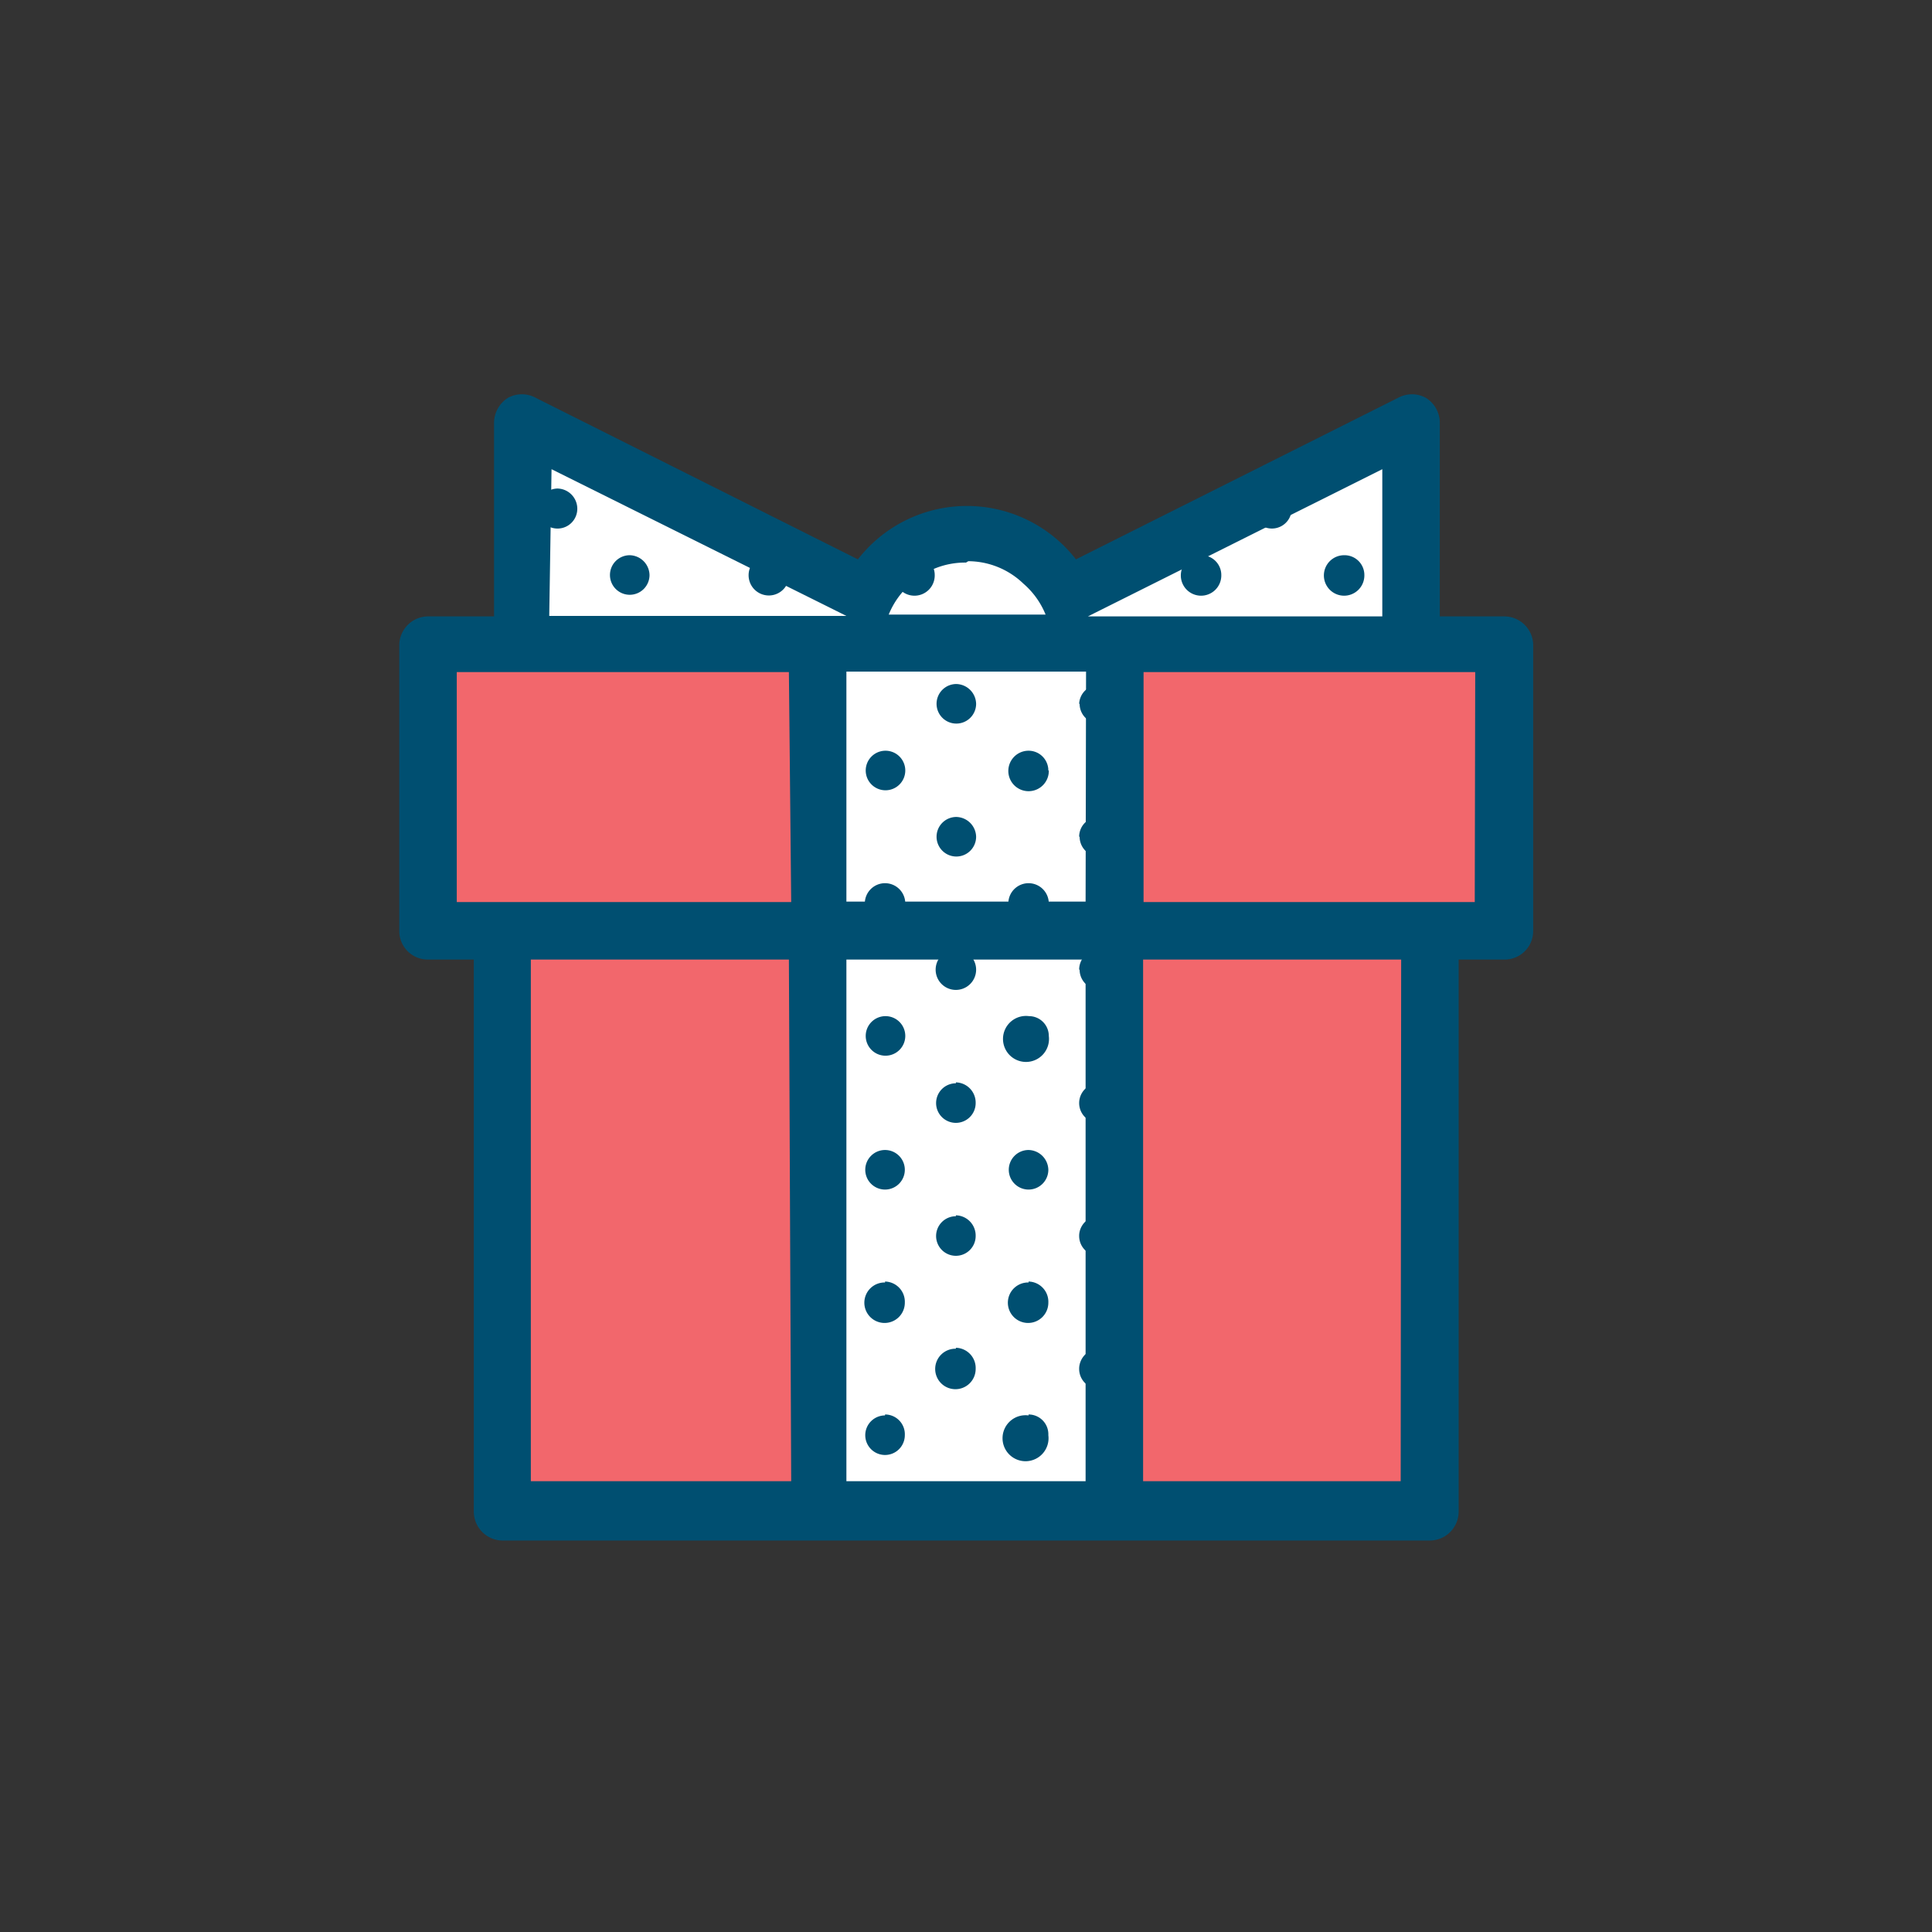 <svg xmlns="http://www.w3.org/2000/svg" viewBox="0 0 42 42">
    <rect x="0" y="0" width="42" height="42" fill="#333333" stroke="none"/>
    <title>Gift Icon</title>
    <path d="M32.69,14.03v6.21h-1.6V32.83H10.92V20.24H9.3V14.03Z" fill="#f2676c"/>
    <path d="M30.68,14H24.17V32.84H17.84V14H11.32V9.18l7.53,3.76a2.39,2.39,0,0,1,4.3,0l7.53-3.76Z" fill="#fff"/><path d="M14.12,12.5a.43.43,0,1,1-.43-.43A.44.44,0,0,1,14.12,12.5Zm-2-1.88a.44.44,0,0,0-.43.44.43.43,0,0,0,.86.001V11.06a.44.44,0,0,0-.44-.44Zm4.66,1.45a.44.44,0,1,0,.369.369A.44.44,0,0,0,16.78,12.07Zm3.11,0a.44.44,0,1,0,.43.45q0-.01,0-.02a.43.43,0,0,0-.43-.43h0Zm9.34,0a.44.44,0,1,0,.43.45q0-.01,0-.02a.43.43,0,0,0-.43-.43h0Zm-3.11,0a.44.44,0,1,0,.43.45q0-.01,0-.02a.43.43,0,0,0-.43-.43h0Zm1.53-1.45a.44.44,0,0,0-.43.44.43.43,0,0,0,.86,0,.44.44,0,0,0-.44-.44h.01ZM22.8,16.75a.44.44,0,1,1-.45-.43q.01,0,.02,0a.43.43,0,0,1,.42.43Zm-3.55-.43a.43.43,0,1,0,.43.43.43.43,0,0,0-.43-.43h0Zm1.54-1.45a.43.43,0,1,0,.43.43.44.44,0,0,0-.44-.43Zm2.68.43a.43.43,0,0,0,.43.43h0a.45.45,0,0,0,.28-.1V15a.41.41,0,0,0-.28-.11.43.43,0,0,0-.44.41Zm-1.1,3.9a.44.44,0,1,0,.43.45v-.01a.44.44,0,0,0-.44-.44h.01Zm-3.12,0a.44.44,0,1,0,.43.45v-.01a.44.44,0,0,0-.44-.44h.01Zm1.54-1.44a.43.43,0,1,0,.43.43.44.44,0,0,0-.44-.43Zm2.68.43a.43.43,0,0,0,.43.43h0a.41.41,0,0,0,.28-.11v-.65a.45.45,0,0,0-.28-.1.43.43,0,0,0-.44.42v.01Zm-1.1,3.9a.5.5,0,1,0,.43.43.43.43,0,0,0-.43-.43h0Zm-3.12,0a.43.43,0,0,0-.43.43h0a.43.43,0,1,0,.43-.43h0Zm1.54-1.45a.44.44,0,1,0,.43.45v-.01a.44.44,0,0,0-.44-.44h.01Zm2.68.44a.43.43,0,0,0,.43.43h0a.46.46,0,0,0,.28-.11v-.65a.46.46,0,0,0-.28-.11.44.44,0,0,0-.44.44h.01ZM22.36,25a.43.43,0,1,0,.43.43A.44.44,0,0,0,22.36,25Zm-3.12,0a.43.43,0,1,0,.43.43.43.43,0,0,0-.43-.43Zm1.54-1.45a.43.43,0,1,0,.43.43.44.44,0,0,0-.43-.45h0Zm2.68.43a.43.43,0,0,0,.43.43h0a.45.45,0,0,0,.28-.1v-.65a.41.41,0,0,0-.28-.11.43.43,0,0,0-.43.43q0,.01,0,.02Zm-1.1,3.9a.44.44,0,1,0,.43.45v-.01a.44.44,0,0,0-.419-.46l-.011,0Zm-3.12,0a.44.44,0,1,0,.43.45v-.01a.44.44,0,0,0-.419-.46l-.011,0Zm1.54-1.44a.43.43,0,1,0,.43.43.44.44,0,0,0-.43-.45h0Zm2.68.43a.43.43,0,0,0,.43.43h0a.41.41,0,0,0,.28-.11v-.65a.45.45,0,0,0-.28-.1.43.43,0,0,0-.43.41Zm-1.1,3.9a.5.5,0,1,0,.43.43.43.43,0,0,0-.41-.45q-.01,0-.02,0Zm-3.12,0a.43.43,0,0,0-.43.43h0a.43.43,0,0,0,.86,0h0a.43.43,0,0,0-.41-.45q-.01,0-.02,0Zm1.54-1.45a.44.44,0,1,0,.43.45v-.01a.44.44,0,0,0-.419-.46l-.011,0Zm2.68.44a.43.43,0,0,0,.43.43h0a.46.46,0,0,0,.28-.11v-.65a.46.46,0,0,0-.28-.11.44.44,0,0,0-.43.42Z" fill="#004f71"/>
    <path d="M32.7,13.4H31.3V9.18a.64.64,0,0,0-.3-.53.63.63,0,0,0-.61,0l-7,3.51a3,3,0,0,0-4.74,0l-7-3.51a.63.63,0,0,0-.61,0,.65.65,0,0,0-.3.53V13.4H9.3a.63.63,0,0,0-.62.63v6.21a.62.62,0,0,0,.62.62h1v12a.63.63,0,0,0,.63.63H31.08a.63.63,0,0,0,.63-.63h0v-12h1a.62.62,0,0,0,.62-.62V14A.63.63,0,0,0,32.7,13.4Zm-2.65-3.2v3.2h-6.4l.28-.14Zm-9,2a1.74,1.74,0,0,1,1.2.49,1.76,1.76,0,0,1,.48.67H19.32a1.76,1.76,0,0,1,.48-.67,1.74,1.74,0,0,1,1.2-.46Zm-9.06-2,6.13,3.05.28.14H11.94Zm5.21,22H11.54V20.86h5.61Zm0-12.59H9.93v-5h7.22ZM23.6,32.2H18.4V20.86h5.2Zm0-12.6H18.4v-5h5.21Zm6.85,12.6h-5.6V20.86h5.61Zm1.61-12.59h-7.2v-5h7.21Z" fill="#004f71"/>
</svg>